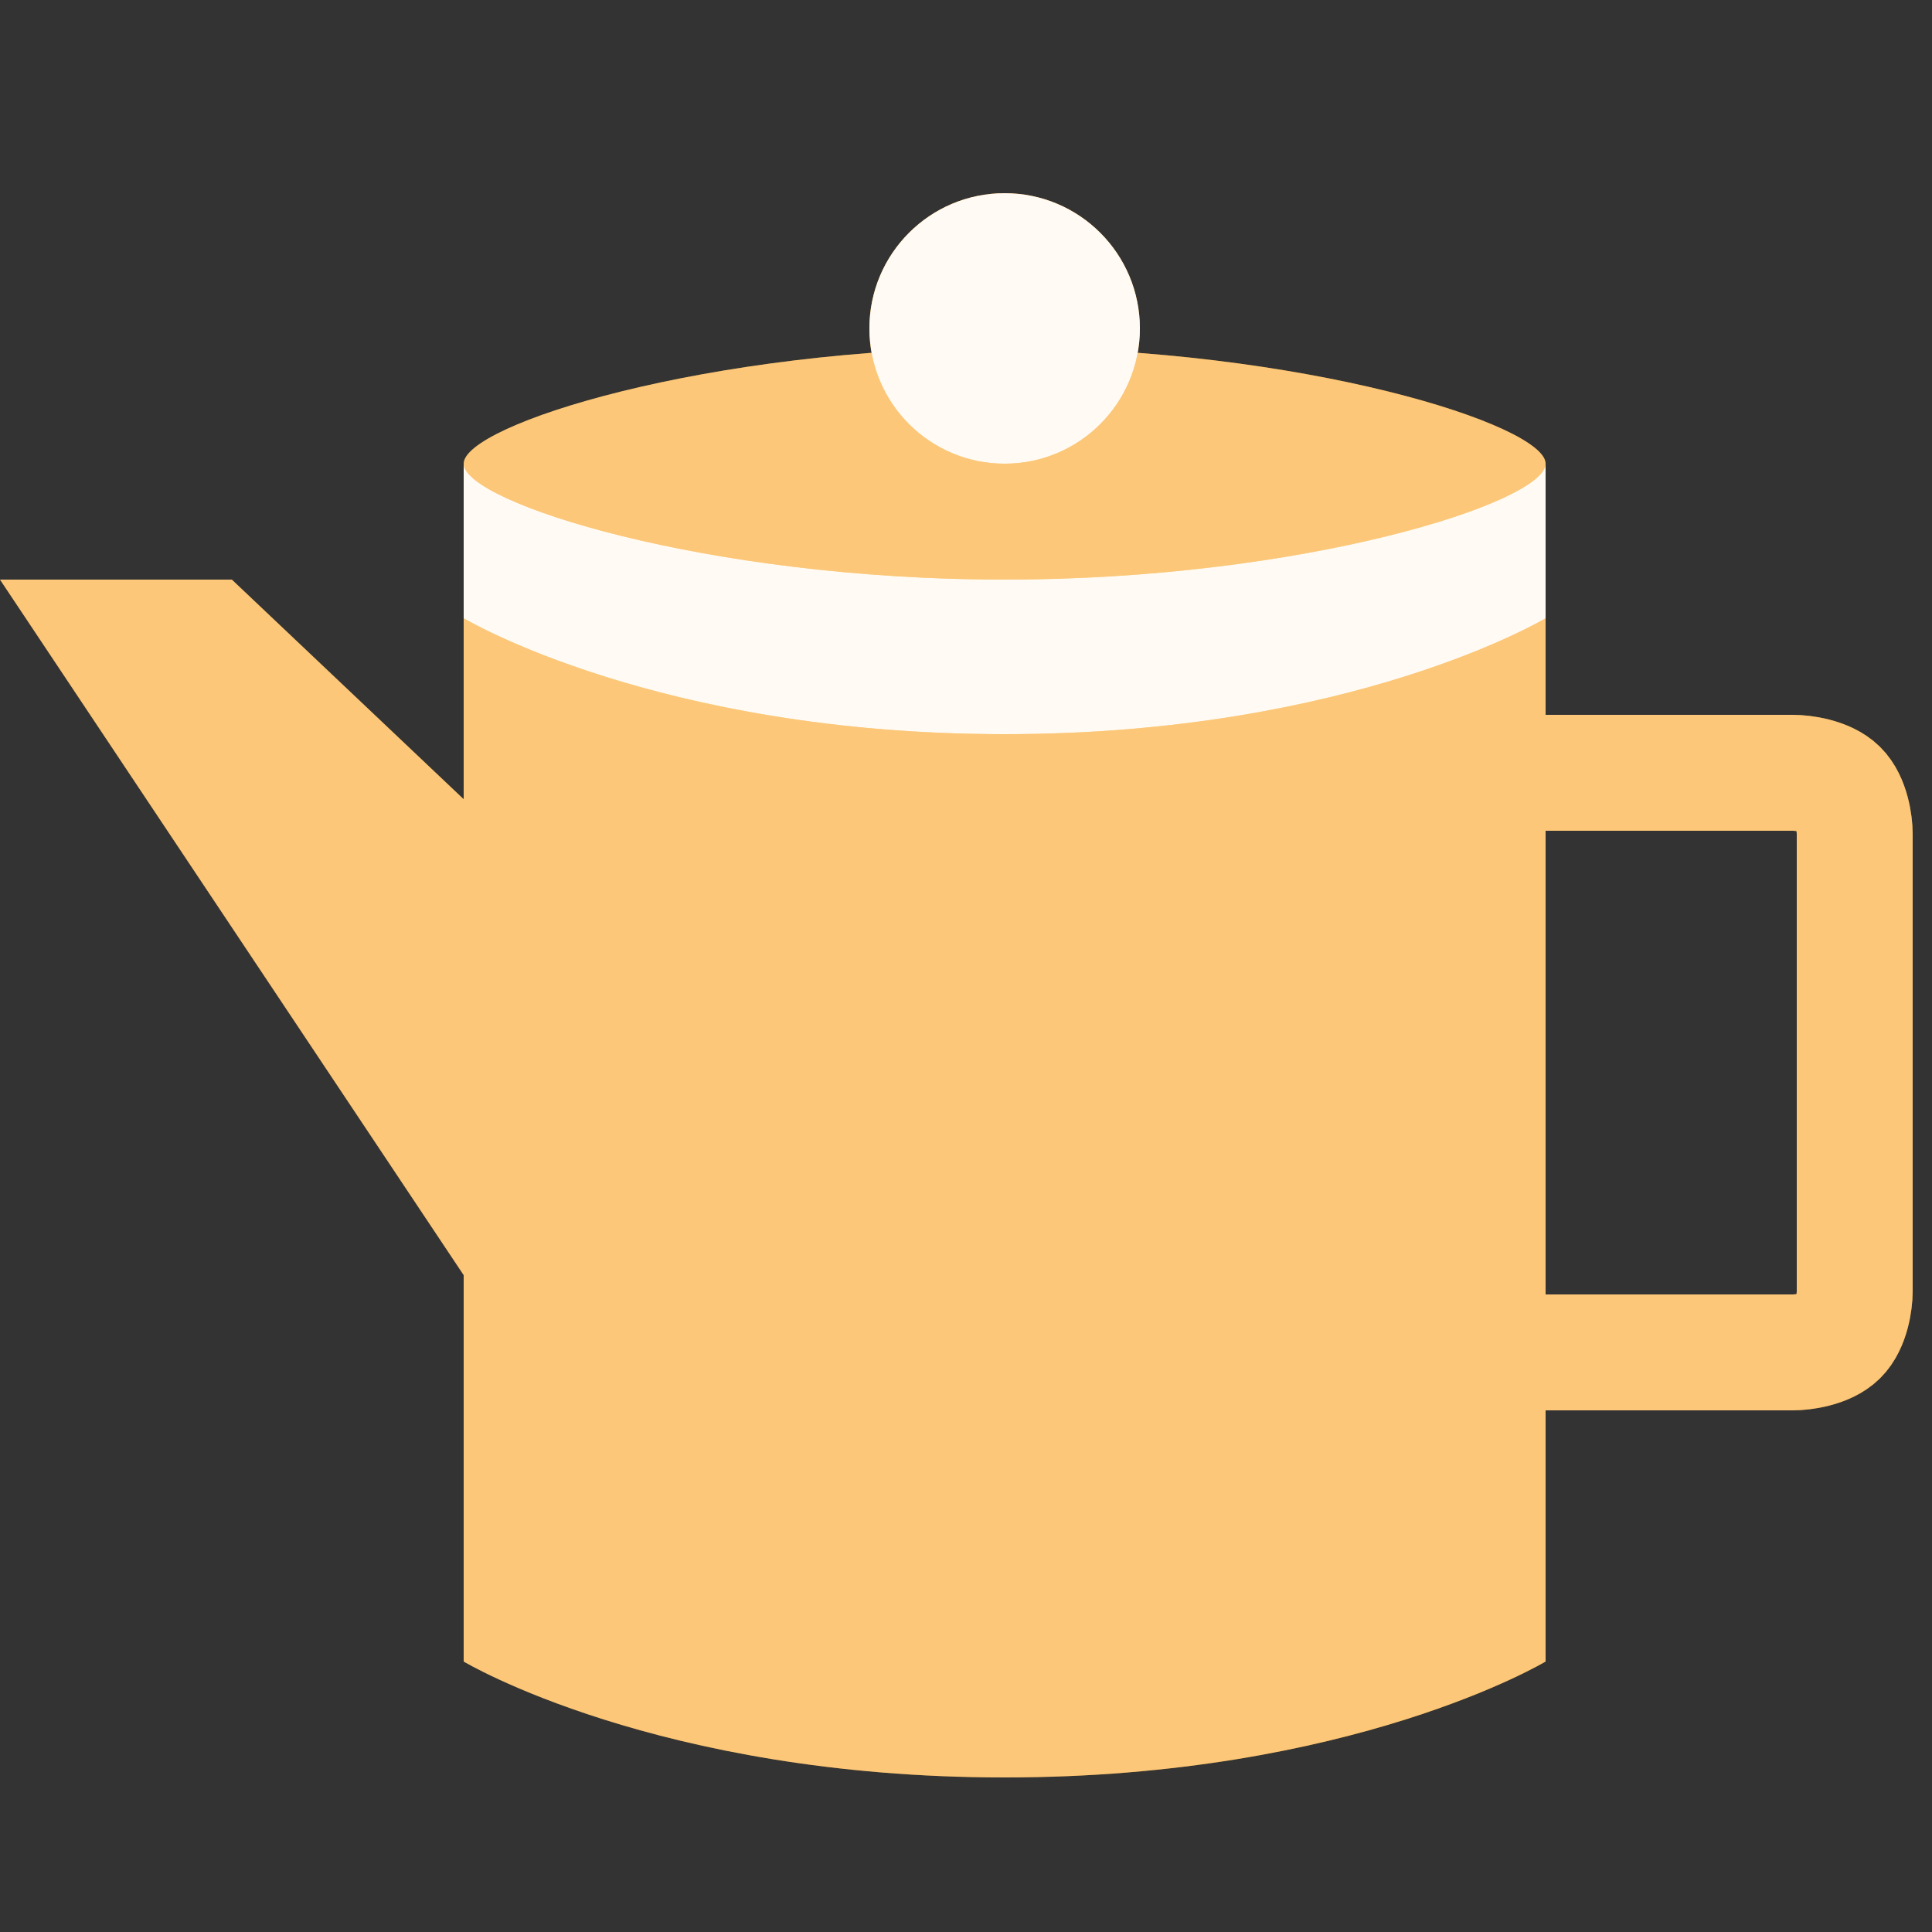 <svg width="50" height="50" viewBox="0 0 50 50" fill="none" xmlns="http://www.w3.org/2000/svg">
<rect x="0" y="0" width="50" height="50" fill="#333333" stroke="none"/>
<path d="M12 15C12 15 17 17 26 17C35 17 40 15 40 15V43C40 43 35 46 26 46C17 46 12 43 12 43V15Z" fill="#FAA21E"/>
<path d="M12 15C12 15 17 17 26 17C35 17 40 15 40 15V43C40 43 35 46 26 46C17 46 12 43 12 43V15Z" fill="white" fill-opacity="0.4"/>
<path d="M40 20H46.4C46.667 20 47.28 20.079 47.6 20.395C47.92 20.71 48 21.316 48 21.579V33.421C48 33.684 47.92 34.289 47.6 34.605C47.28 34.921 46.667 35 46.4 35H40" stroke="#FAA21E" stroke-width="3"/>
<path d="M40 20H46.4C46.667 20 47.28 20.079 47.6 20.395C47.92 20.71 48 21.316 48 21.579V33.421C48 33.684 47.92 34.289 47.6 34.605C47.28 34.921 46.667 35 46.4 35H40" stroke="white" stroke-opacity="0.4" stroke-width="3"/>
<path d="M6 15H0L12 33V20.684L6 15Z" fill="#FAA21E"/>
<path d="M6 15H0L12 33V20.684L6 15Z" fill="white" fill-opacity="0.4"/>
<path d="M12 12C12 12 17 14.727 26 14.727C35 14.727 40 12 40 12V16C40 16 35 19 26 19C17 19 12 16 12 16V12Z" fill="#FAA21E"/>
<path d="M12 12C12 12 17 14.727 26 14.727C35 14.727 40 12 40 12V16C40 16 35 19 26 19C17 19 12 16 12 16V12Z" fill="white" fill-opacity="0.95"/>
<path d="M40 12C40 13 33.732 15 26 15C18.268 15 12 13 12 12C12 11 18.268 9 26 9C33.732 9 40 11 40 12Z" fill="#FAA21E"/>
<path d="M40 12C40 13 33.732 15 26 15C18.268 15 12 13 12 12C12 11 18.268 9 26 9C33.732 9 40 11 40 12Z" fill="white" fill-opacity="0.4"/>
<circle cx="26" cy="8.5" r="3.5" fill="#FAA21E"/>
<circle cx="26" cy="8.5" r="3.5" fill="white" fill-opacity="0.95"/>
</svg>
